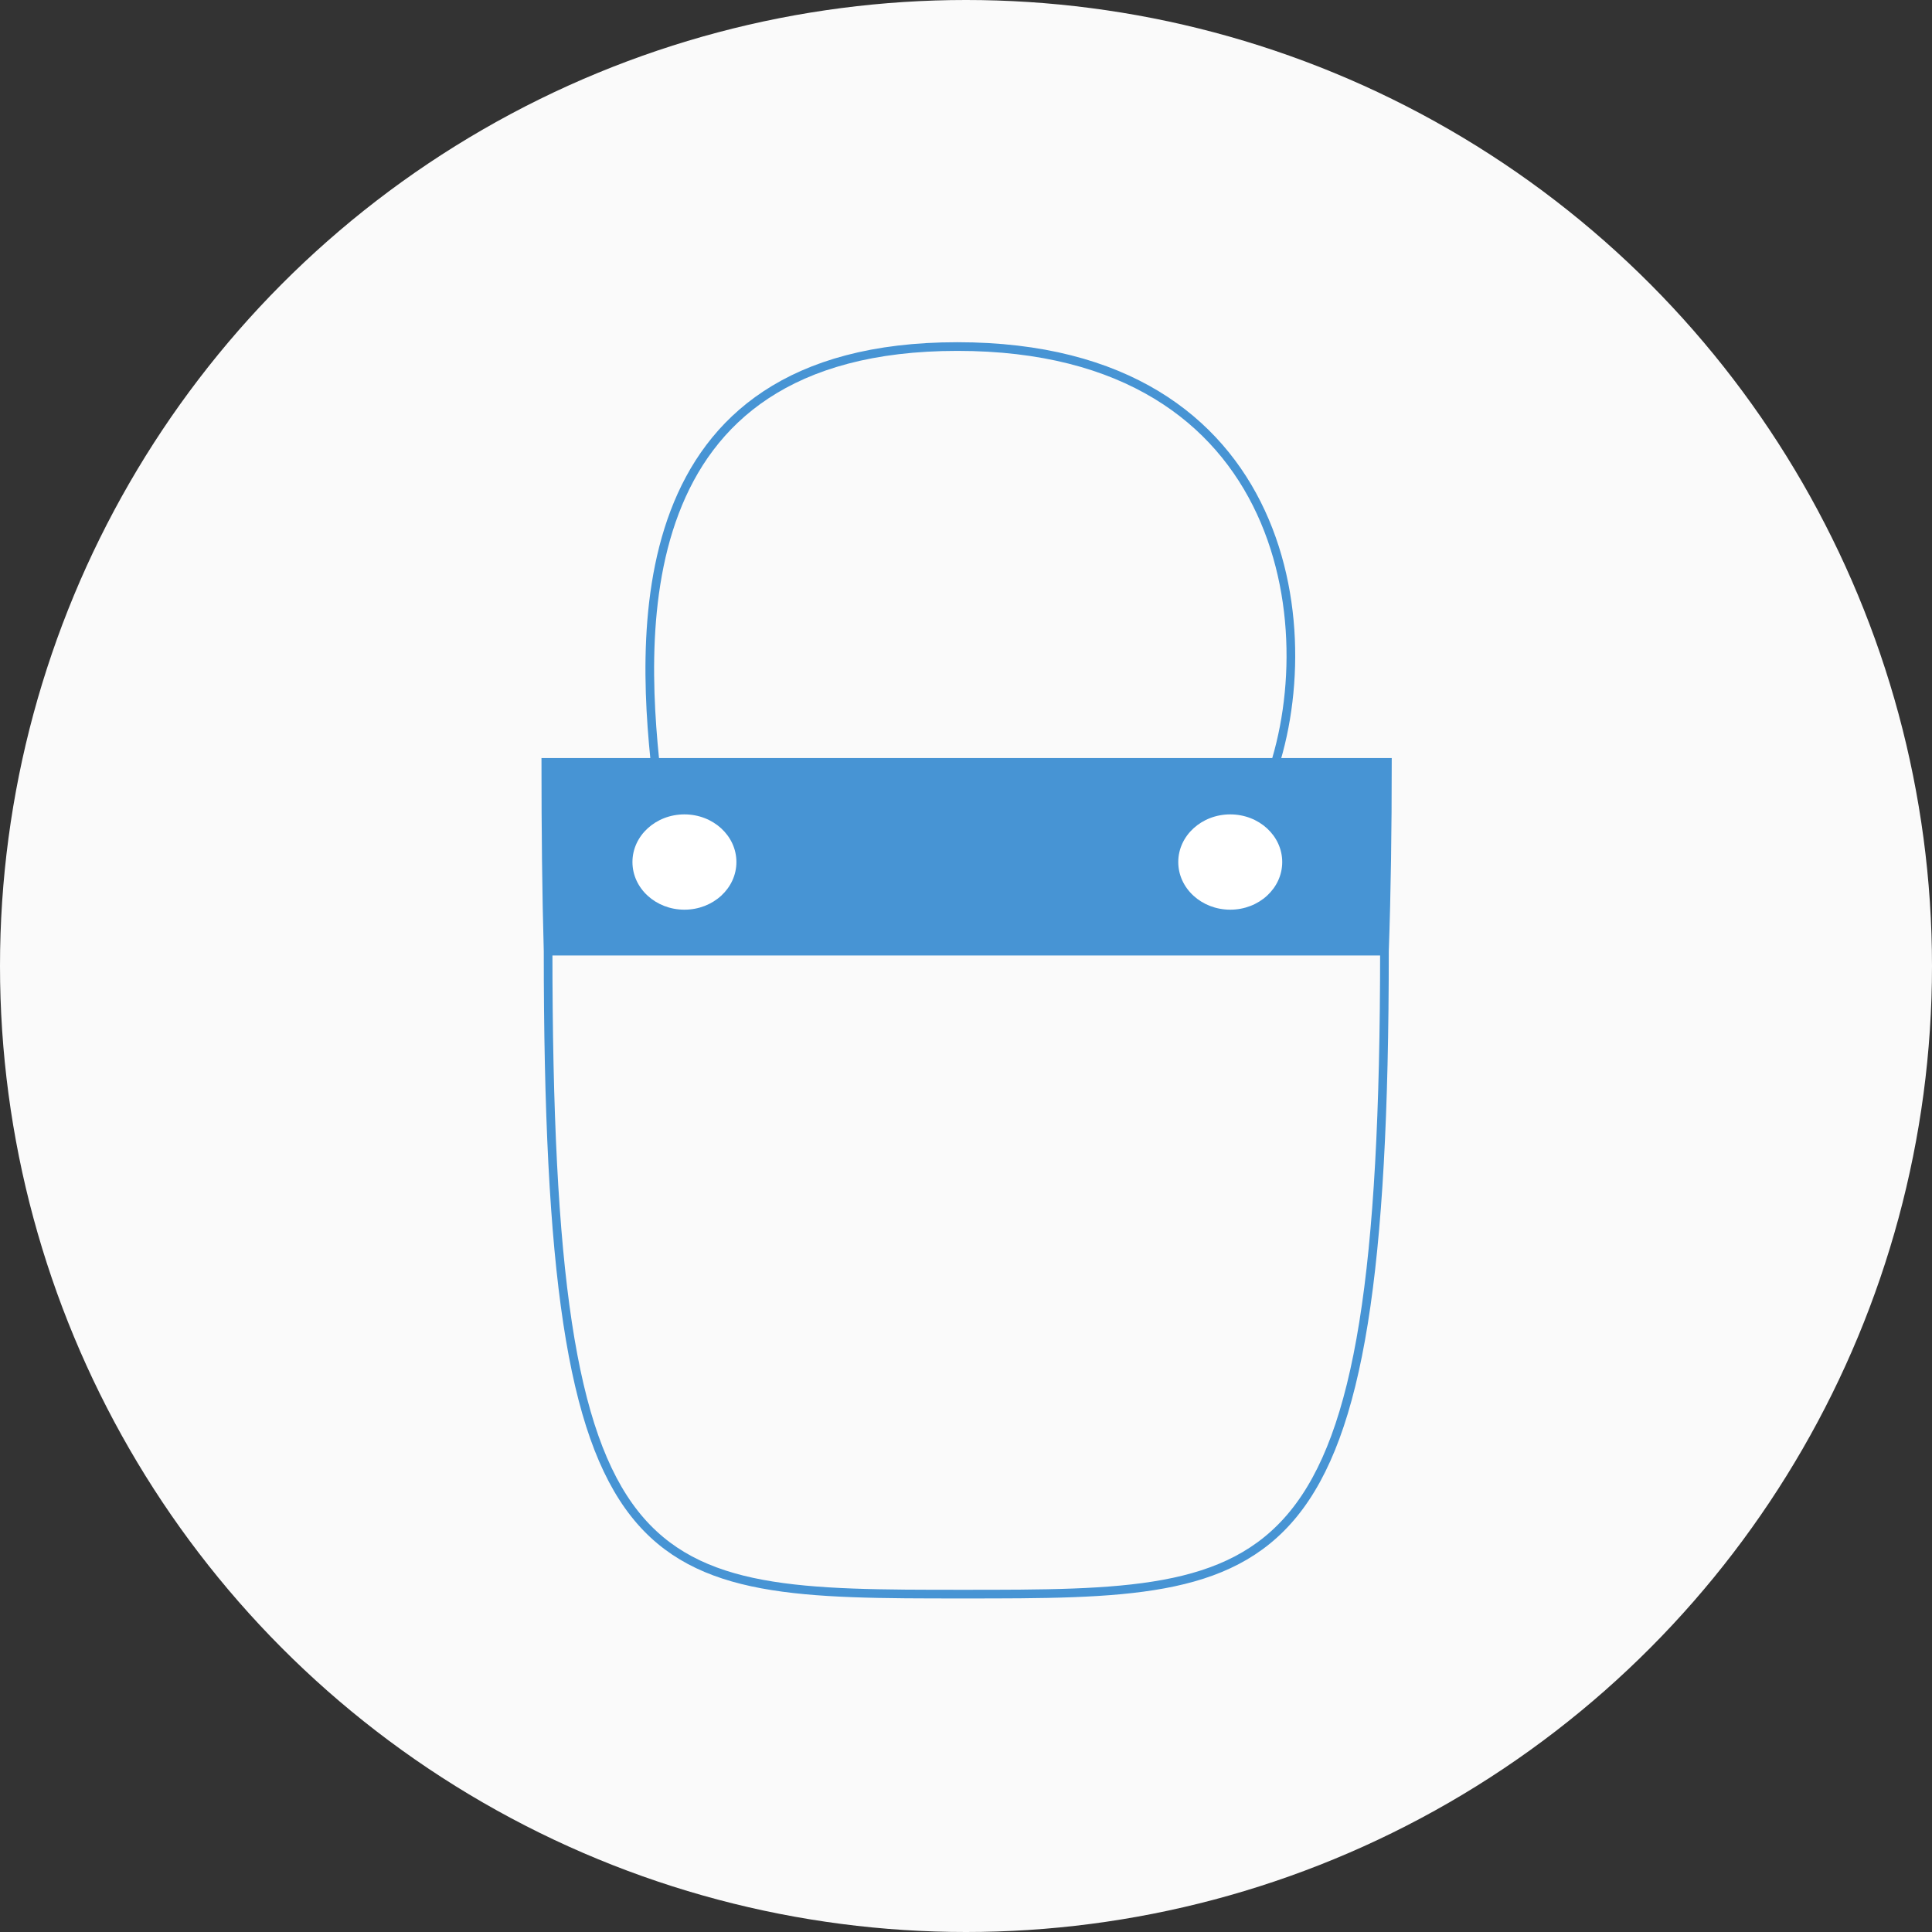 <svg width="223" height="223" viewBox="0 0 223 223" fill="none"
    xmlns="http://www.w3.org/2000/svg">
    <rect x="0" y="0" width="223" height="223" fill="#333333" stroke="none"/>
    <circle cx="111.5" cy="111.5" r="111.5" fill="#FAFAFA"/>
    <path d="M160.14 88H63C63 95.816 63.075 103.068 63.264 109.786H159.799C160.041 103.015 160.14 95.757 160.14 88Z" fill="#4794D4"/>
    <path d="M63.264 109.786C63.264 184 73.916 184 111.162 184C148.05 184 159.799 184 159.799 109.786M63.264 109.786C63.075 103.068 63 95.816 63 88H160.14C160.14 95.757 160.041 103.015 159.799 109.786M63.264 109.786H159.799" stroke="#4794D4" strokeWidth="7"/>
    <ellipse cx="142" cy="99.5" rx="6" ry="5.5" fill="white"/>
    <ellipse cx="79" cy="99.5" rx="6" ry="5.5" fill="white"/>
    <path d="M75.953 91C73.898 74 71.595 40 110.505 40C149.416 40 153.128 74 146.158 91" stroke="#4794D4" strokeWidth="3"/>
</svg>
